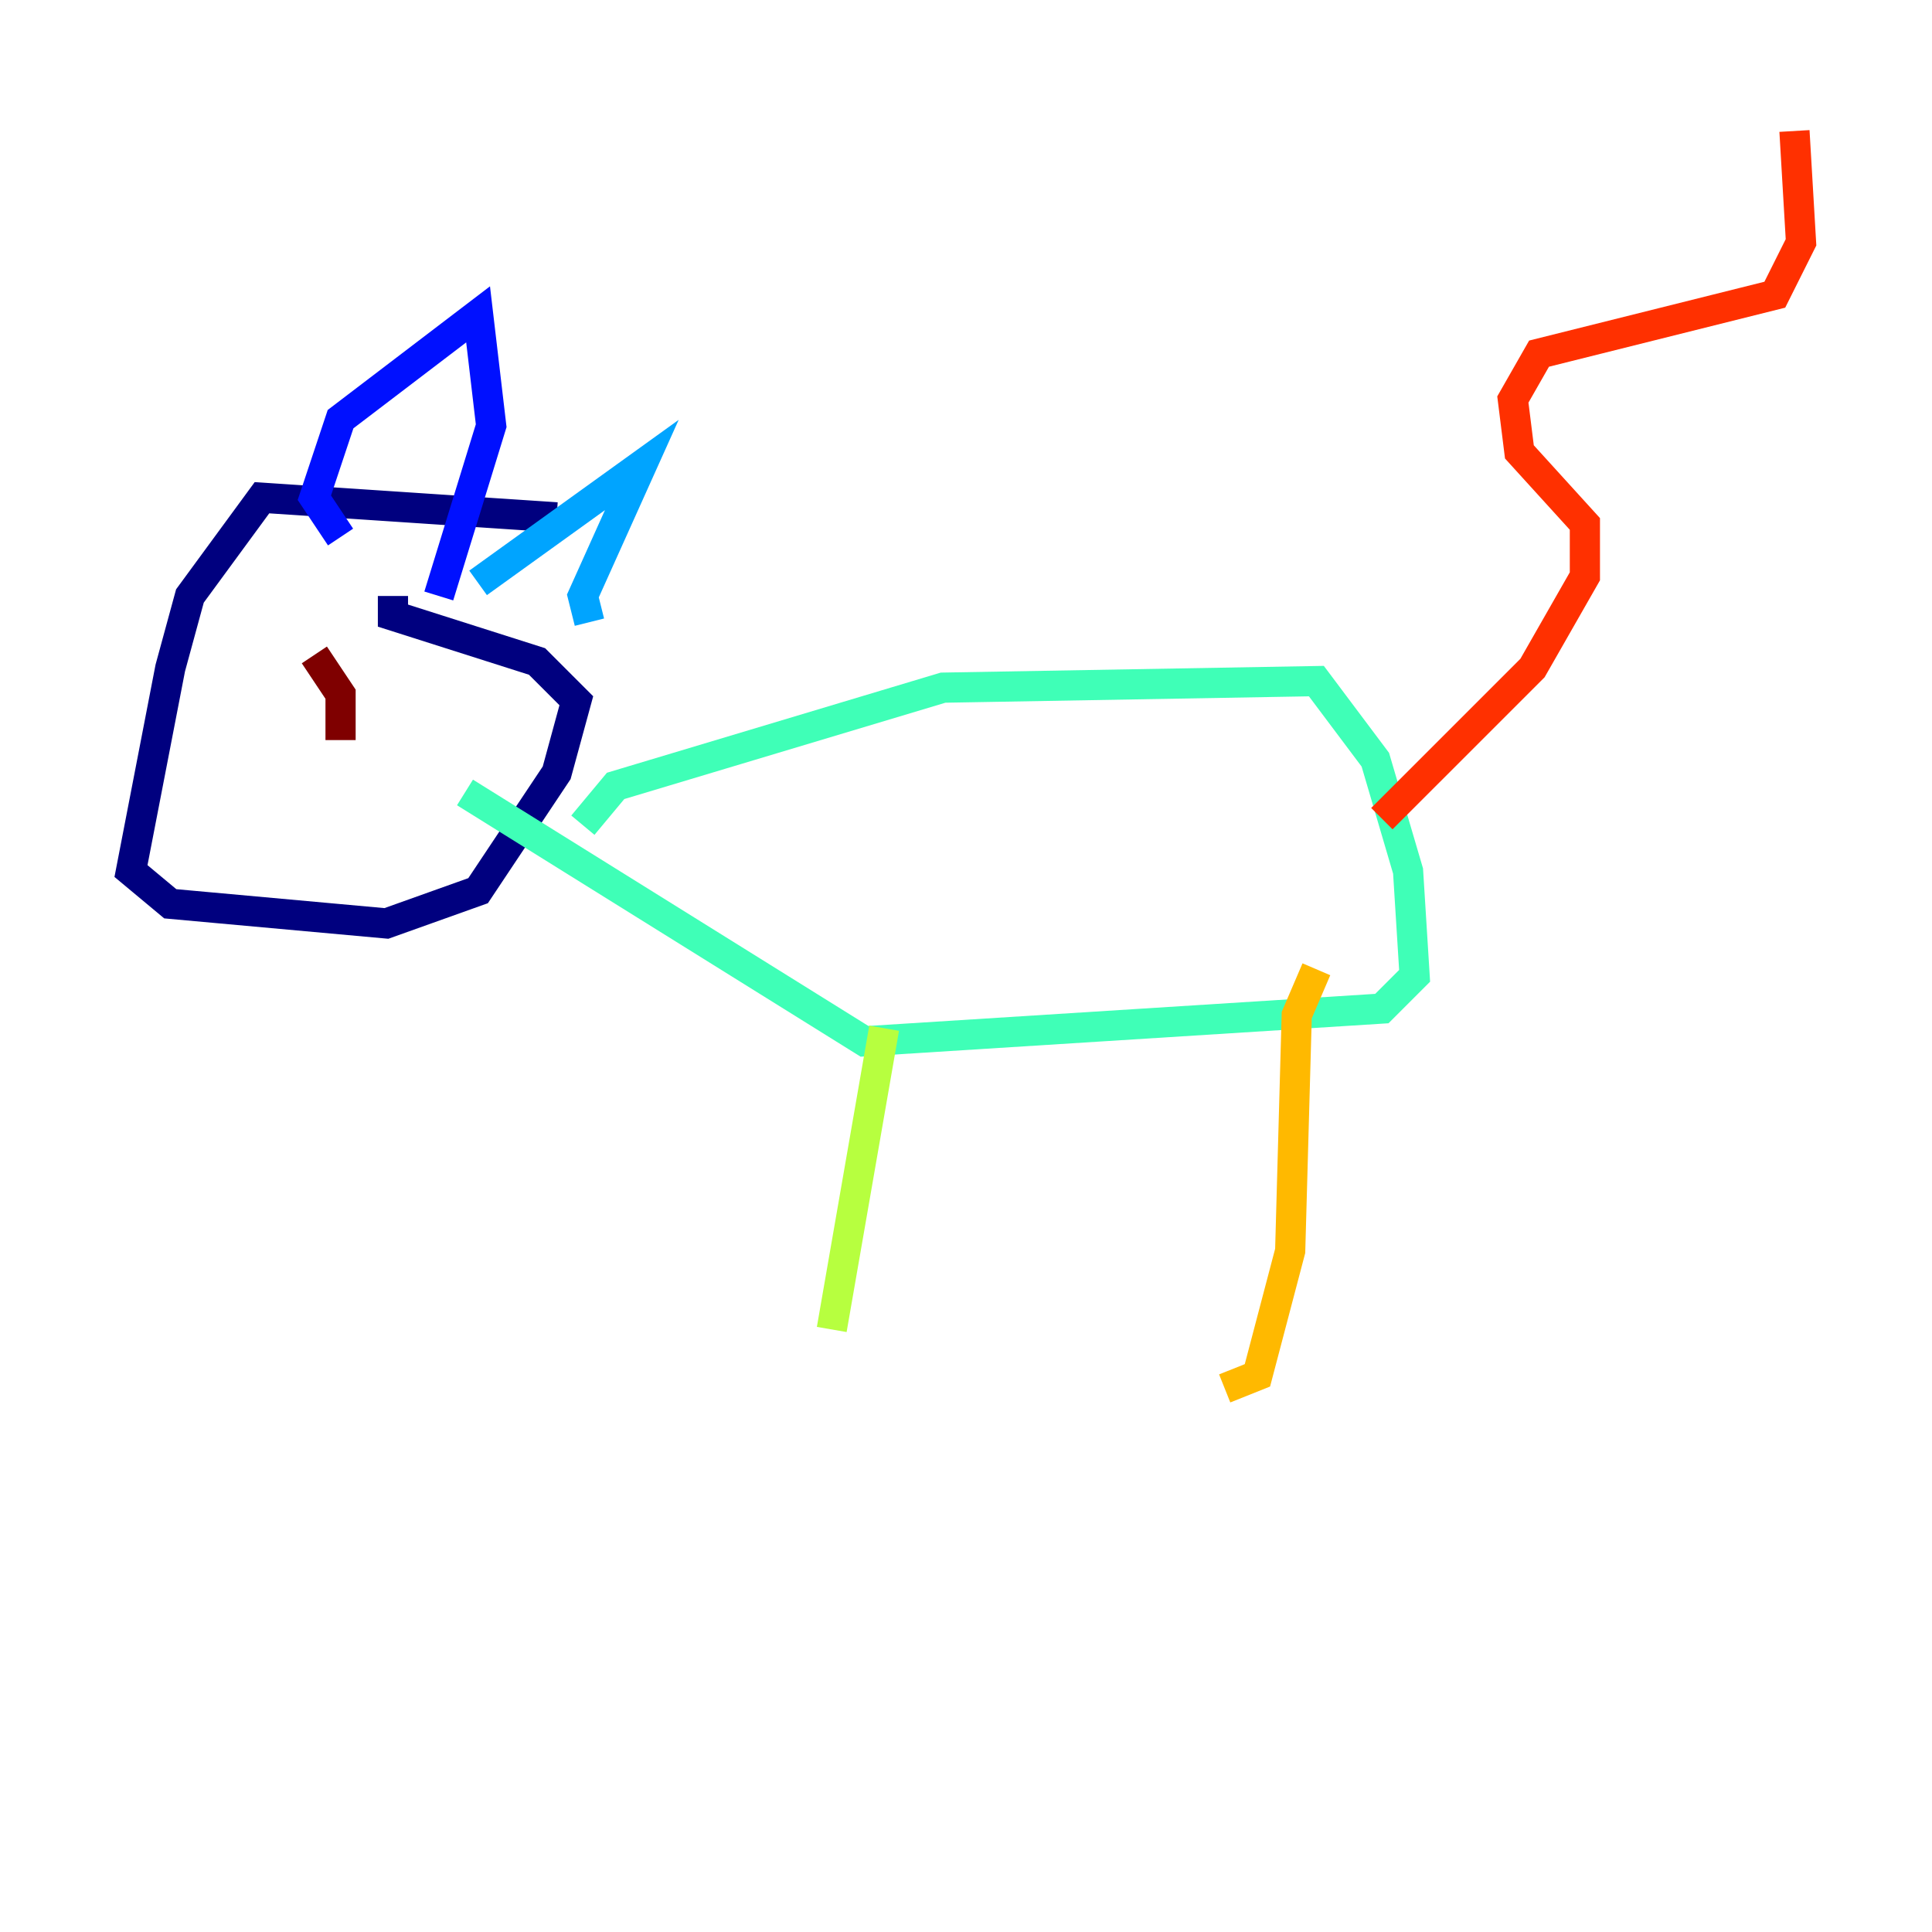 <?xml version="1.0" encoding="utf-8" ?>
<svg baseProfile="tiny" height="128" version="1.2" viewBox="0,0,128,128" width="128" xmlns="http://www.w3.org/2000/svg" xmlns:ev="http://www.w3.org/2001/xml-events" xmlns:xlink="http://www.w3.org/1999/xlink"><defs /><polyline fill="none" points="36.881,34.278 17.356,32.976 12.583,39.485 11.281,44.258 8.678,57.709 11.281,59.878 25.6,61.18 31.675,59.01 36.881,51.2 38.183,46.427 35.58,43.824 26.034,40.786 26.034,39.485" stroke="#00007f" stroke-width="2" /><polyline fill="none" points="22.563,35.58 20.827,32.976 22.563,27.77 31.675,20.827 32.542,28.203 29.071,39.485" stroke="#0010ff" stroke-width="2" /><polyline fill="none" points="31.675,38.617 42.522,30.807 38.617,39.485 39.051,41.22" stroke="#00a4ff" stroke-width="2" /><polyline fill="none" points="38.617,54.671 40.786,52.068 62.481,45.559 87.214,45.125 91.119,50.332 93.288,57.709 93.722,64.651 91.552,66.82 57.275,68.99 30.807,52.502" stroke="#3fffb7" stroke-width="2" /><polyline fill="none" points="58.576,68.122 55.105,88.081" stroke="#b7ff3f" stroke-width="2" /><polyline fill="none" points="87.214,64.217 85.912,67.254 85.478,82.875 83.308,91.119 81.139,91.986" stroke="#ffb900" stroke-width="2" /><polyline fill="none" points="91.552,54.237 101.532,44.258 105.003,38.183 105.003,34.712 100.664,29.939 100.231,26.468 101.966,23.43 117.586,19.525 119.322,16.054 118.888,8.678" stroke="#ff3000" stroke-width="2" /><polyline fill="none" points="20.827,43.39 22.563,45.993 22.563,49.031" stroke="#7f0000" stroke-width="2" /></svg>